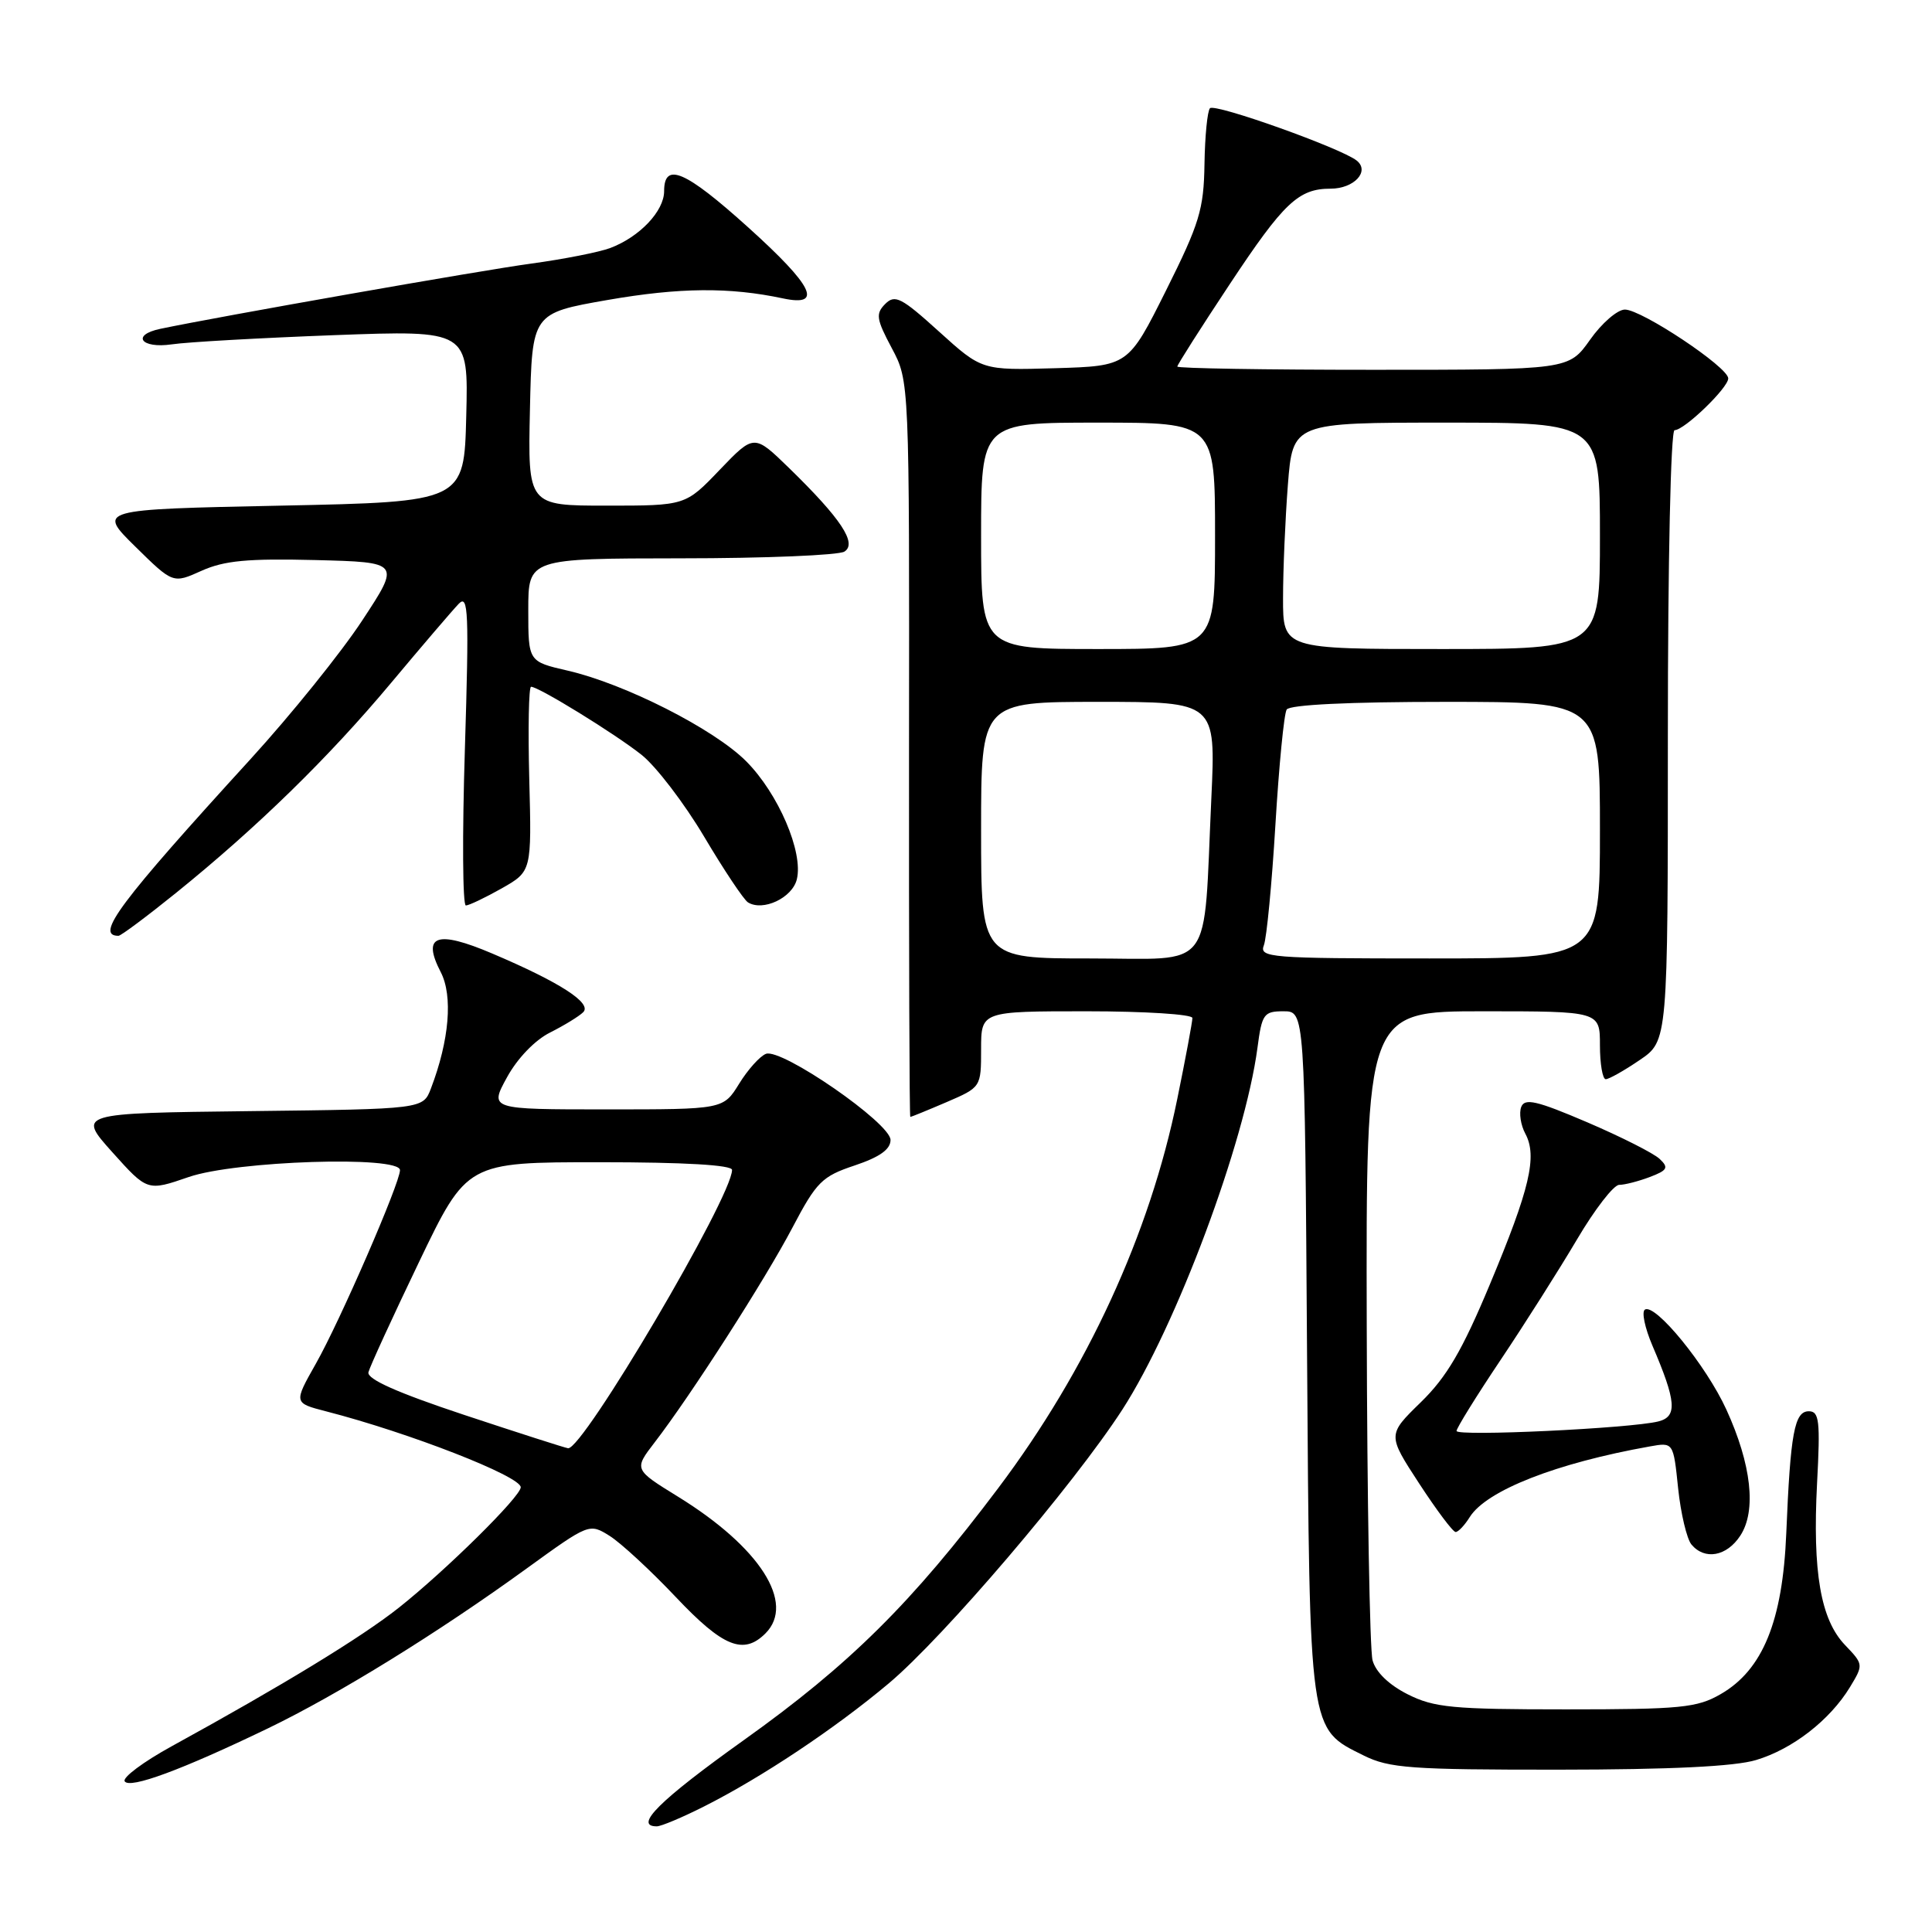 <?xml version="1.0" encoding="UTF-8" standalone="no"?>
<!DOCTYPE svg PUBLIC "-//W3C//DTD SVG 1.1//EN" "http://www.w3.org/Graphics/SVG/1.1/DTD/svg11.dtd" >
<svg xmlns="http://www.w3.org/2000/svg" xmlns:xlink="http://www.w3.org/1999/xlink" version="1.1" viewBox="0 0 256 256">
 <g >
 <path fill="currentColor"
d=" M 93.28 239.37 C 100.92 235.52 110.63 229.05 117.76 223.06 C 125.02 216.97 142.24 196.78 148.71 186.79 C 155.86 175.72 164.95 151.40 166.62 138.84 C 167.21 134.35 167.46 134.00 170.07 134.00 C 172.89 134.00 172.89 134.00 173.19 179.25 C 173.54 229.94 173.40 228.99 180.71 232.62 C 184.08 234.29 186.94 234.50 206.50 234.49 C 221.34 234.48 229.87 234.07 232.70 233.21 C 237.53 231.76 242.46 227.93 245.12 223.57 C 246.93 220.58 246.93 220.54 244.48 217.98 C 241.24 214.60 240.16 208.32 240.77 196.54 C 241.21 188.28 241.06 187.00 239.68 187.00 C 237.77 187.00 237.24 189.86 236.69 203.17 C 236.21 214.82 233.57 221.27 228.00 224.48 C 224.87 226.29 222.72 226.50 207.50 226.50 C 192.49 226.50 190.03 226.27 186.52 224.50 C 184.04 223.25 182.29 221.56 181.87 220.00 C 181.50 218.62 181.15 198.71 181.10 175.75 C 181.00 134.00 181.00 134.00 196.50 134.00 C 212.00 134.00 212.00 134.00 212.00 138.50 C 212.00 140.97 212.35 143.00 212.77 143.00 C 213.19 143.00 215.22 141.86 217.27 140.46 C 221.00 137.93 221.00 137.93 221.00 97.46 C 221.00 74.34 221.38 57.00 221.89 57.00 C 223.19 57.00 229.00 51.39 229.00 50.14 C 229.00 48.65 217.50 41.00 215.30 41.02 C 214.31 41.03 212.23 42.83 210.69 45.02 C 207.87 49.00 207.87 49.00 181.94 49.00 C 167.67 49.00 156.00 48.81 156.00 48.57 C 156.00 48.33 159.14 43.40 162.97 37.62 C 170.11 26.84 172.06 25.00 176.31 25.00 C 179.43 25.00 181.56 22.69 179.76 21.27 C 177.67 19.62 161.00 13.67 160.33 14.34 C 159.99 14.68 159.66 18.01 159.60 21.73 C 159.51 27.75 158.94 29.61 154.50 38.50 C 149.50 48.50 149.50 48.50 139.80 48.79 C 130.10 49.07 130.10 49.07 124.43 43.94 C 119.45 39.43 118.59 38.98 117.30 40.27 C 116.01 41.57 116.11 42.27 118.16 46.12 C 120.50 50.50 120.50 50.50 120.45 99.25 C 120.43 126.06 120.50 148.00 120.62 148.00 C 120.74 148.00 122.90 147.12 125.42 146.04 C 129.99 144.07 130.00 144.06 130.00 139.04 C 130.00 134.00 130.00 134.00 144.00 134.00 C 151.70 134.00 158.00 134.40 158.00 134.89 C 158.00 135.38 157.10 140.22 155.99 145.64 C 152.35 163.51 144.06 181.52 132.28 197.17 C 120.81 212.42 112.57 220.58 98.58 230.56 C 87.39 238.55 83.91 242.00 87.03 242.00 C 87.60 242.00 90.41 240.82 93.28 239.37 Z  M 35.50 229.02 C 44.82 224.52 58.06 216.34 69.79 207.83 C 78.06 201.84 78.09 201.83 80.79 203.52 C 82.28 204.46 86.22 208.10 89.54 211.61 C 95.80 218.24 98.52 219.34 101.43 216.43 C 105.43 212.42 100.70 205.02 89.86 198.33 C 83.99 194.71 83.99 194.71 86.74 191.13 C 91.54 184.90 101.37 169.58 105.00 162.67 C 108.19 156.60 108.92 155.87 113.25 154.43 C 116.56 153.32 118.00 152.30 118.00 151.05 C 118.00 148.82 103.56 138.85 101.49 139.64 C 100.69 139.95 99.09 141.73 97.94 143.60 C 95.84 147.00 95.84 147.00 80.34 147.00 C 64.85 147.00 64.85 147.00 67.18 142.75 C 68.55 140.24 70.90 137.80 72.90 136.81 C 74.76 135.87 76.73 134.67 77.28 134.12 C 78.48 132.92 74.18 130.15 65.21 126.34 C 57.84 123.21 55.87 123.92 58.40 128.81 C 60.03 131.96 59.54 137.84 57.10 144.23 C 56.06 146.96 56.06 146.96 33.16 147.23 C 10.25 147.50 10.25 147.50 14.89 152.68 C 19.53 157.85 19.53 157.85 25.01 155.96 C 31.24 153.81 53.00 153.11 53.00 155.05 C 53.00 156.76 45.05 175.06 41.85 180.70 C 38.91 185.90 38.91 185.90 43.21 187.01 C 54.21 189.84 69.00 195.61 69.00 197.07 C 69.00 198.30 59.07 208.10 52.82 213.05 C 47.86 216.97 37.47 223.31 22.73 231.40 C 19.00 233.45 16.21 235.53 16.52 236.03 C 17.17 237.08 24.09 234.52 35.50 229.02 Z  M 230.60 203.48 C 232.76 200.19 232.08 194.05 228.75 186.77 C 226.08 180.93 219.34 172.67 217.96 173.53 C 217.50 173.81 217.95 175.94 218.94 178.27 C 222.13 185.71 222.29 187.71 219.73 188.35 C 216.06 189.27 193.00 190.36 193.00 189.61 C 193.00 189.23 195.62 185.00 198.83 180.21 C 202.04 175.42 206.59 168.24 208.95 164.25 C 211.30 160.26 213.82 157.00 214.55 157.00 C 215.28 157.00 217.10 156.53 218.61 155.96 C 220.95 155.07 221.14 154.72 219.92 153.57 C 219.14 152.82 214.82 150.64 210.32 148.71 C 203.61 145.84 202.03 145.48 201.57 146.68 C 201.26 147.48 201.50 149.07 202.11 150.21 C 203.73 153.22 202.71 157.53 197.41 170.20 C 193.75 178.97 191.69 182.47 188.26 185.81 C 183.84 190.12 183.84 190.12 188.04 196.56 C 190.35 200.10 192.52 203.00 192.88 203.00 C 193.23 203.00 194.07 202.11 194.75 201.02 C 196.96 197.50 206.19 193.87 218.61 191.66 C 221.73 191.10 221.73 191.10 222.36 197.20 C 222.71 200.55 223.51 203.90 224.12 204.65 C 225.88 206.76 228.80 206.24 230.60 203.48 Z  M 23.33 118.31 C 34.13 109.58 43.53 100.40 51.81 90.50 C 55.95 85.55 59.99 80.83 60.79 80.00 C 62.06 78.69 62.16 81.08 61.60 99.25 C 61.24 110.66 61.30 119.99 61.73 119.98 C 62.15 119.97 64.29 118.95 66.47 117.72 C 70.45 115.46 70.45 115.46 70.13 103.23 C 69.96 96.50 70.06 91.00 70.37 91.00 C 71.38 91.00 81.47 97.21 85.00 100.01 C 86.92 101.53 90.66 106.42 93.30 110.86 C 95.94 115.31 98.56 119.23 99.11 119.57 C 101.10 120.80 104.97 118.98 105.58 116.53 C 106.48 112.94 103.13 105.13 98.85 100.85 C 94.59 96.59 82.81 90.61 75.21 88.86 C 70.00 87.66 70.00 87.66 70.00 80.83 C 70.00 74.00 70.00 74.00 90.25 73.98 C 101.39 73.98 111.13 73.57 111.89 73.09 C 113.61 72.00 111.44 68.72 104.54 62.00 C 99.92 57.51 99.92 57.51 95.37 62.25 C 90.83 67.00 90.83 67.00 80.38 67.00 C 69.94 67.00 69.94 67.00 70.22 54.25 C 70.50 41.50 70.50 41.50 80.50 39.75 C 90.05 38.09 96.65 38.03 103.75 39.54 C 109.13 40.68 107.76 37.90 99.12 30.11 C 90.80 22.61 88.00 21.40 88.00 25.33 C 88.00 27.97 84.76 31.39 80.87 32.86 C 79.42 33.41 74.70 34.34 70.37 34.93 C 63.83 35.81 29.06 41.93 21.25 43.57 C 17.34 44.39 18.68 46.22 22.75 45.63 C 24.81 45.32 34.50 44.78 44.28 44.41 C 62.07 43.75 62.07 43.75 61.78 55.13 C 61.50 66.50 61.50 66.50 37.21 67.00 C 12.92 67.50 12.92 67.50 17.92 72.42 C 22.92 77.34 22.92 77.34 26.71 75.63 C 29.72 74.28 32.83 73.99 41.78 74.21 C 53.07 74.50 53.07 74.50 48.00 82.21 C 45.22 86.45 38.56 94.71 33.22 100.56 C 15.79 119.65 12.54 124.00 15.70 124.00 C 16.02 124.00 19.45 121.44 23.33 118.31 Z  M 130.00 110.00 C 130.00 93.00 130.00 93.00 145.55 93.00 C 161.10 93.00 161.10 93.00 160.51 105.75 C 159.42 129.18 161.06 127.00 144.44 127.00 C 130.00 127.00 130.00 127.00 130.00 110.00 Z  M 167.47 125.25 C 167.84 124.29 168.53 117.10 169.00 109.27 C 169.47 101.44 170.14 94.58 170.49 94.02 C 170.88 93.38 178.76 93.00 191.56 93.00 C 212.00 93.00 212.00 93.00 212.00 110.00 C 212.00 127.00 212.00 127.00 189.39 127.00 C 168.27 127.00 166.83 126.89 167.47 125.25 Z  M 130.00 71.00 C 130.00 56.00 130.00 56.00 145.50 56.00 C 161.00 56.00 161.00 56.00 161.00 71.00 C 161.00 86.00 161.00 86.00 145.50 86.00 C 130.00 86.00 130.00 86.00 130.00 71.00 Z  M 170.01 79.25 C 170.01 75.54 170.30 68.79 170.65 64.25 C 171.30 56.00 171.30 56.00 191.65 56.00 C 212.00 56.00 212.00 56.00 212.00 71.00 C 212.00 86.00 212.00 86.00 191.00 86.00 C 170.00 86.00 170.00 86.00 170.01 79.25 Z  M 61.50 187.48 C 52.65 184.54 48.60 182.74 48.82 181.83 C 49.00 181.10 52.01 174.54 55.51 167.25 C 61.87 154.00 61.87 154.00 79.43 154.00 C 90.71 154.00 97.00 154.37 97.00 155.02 C 97.00 158.60 77.22 192.16 75.27 191.90 C 74.85 191.84 68.65 189.85 61.50 187.48 Z "/>
</g>
</svg>